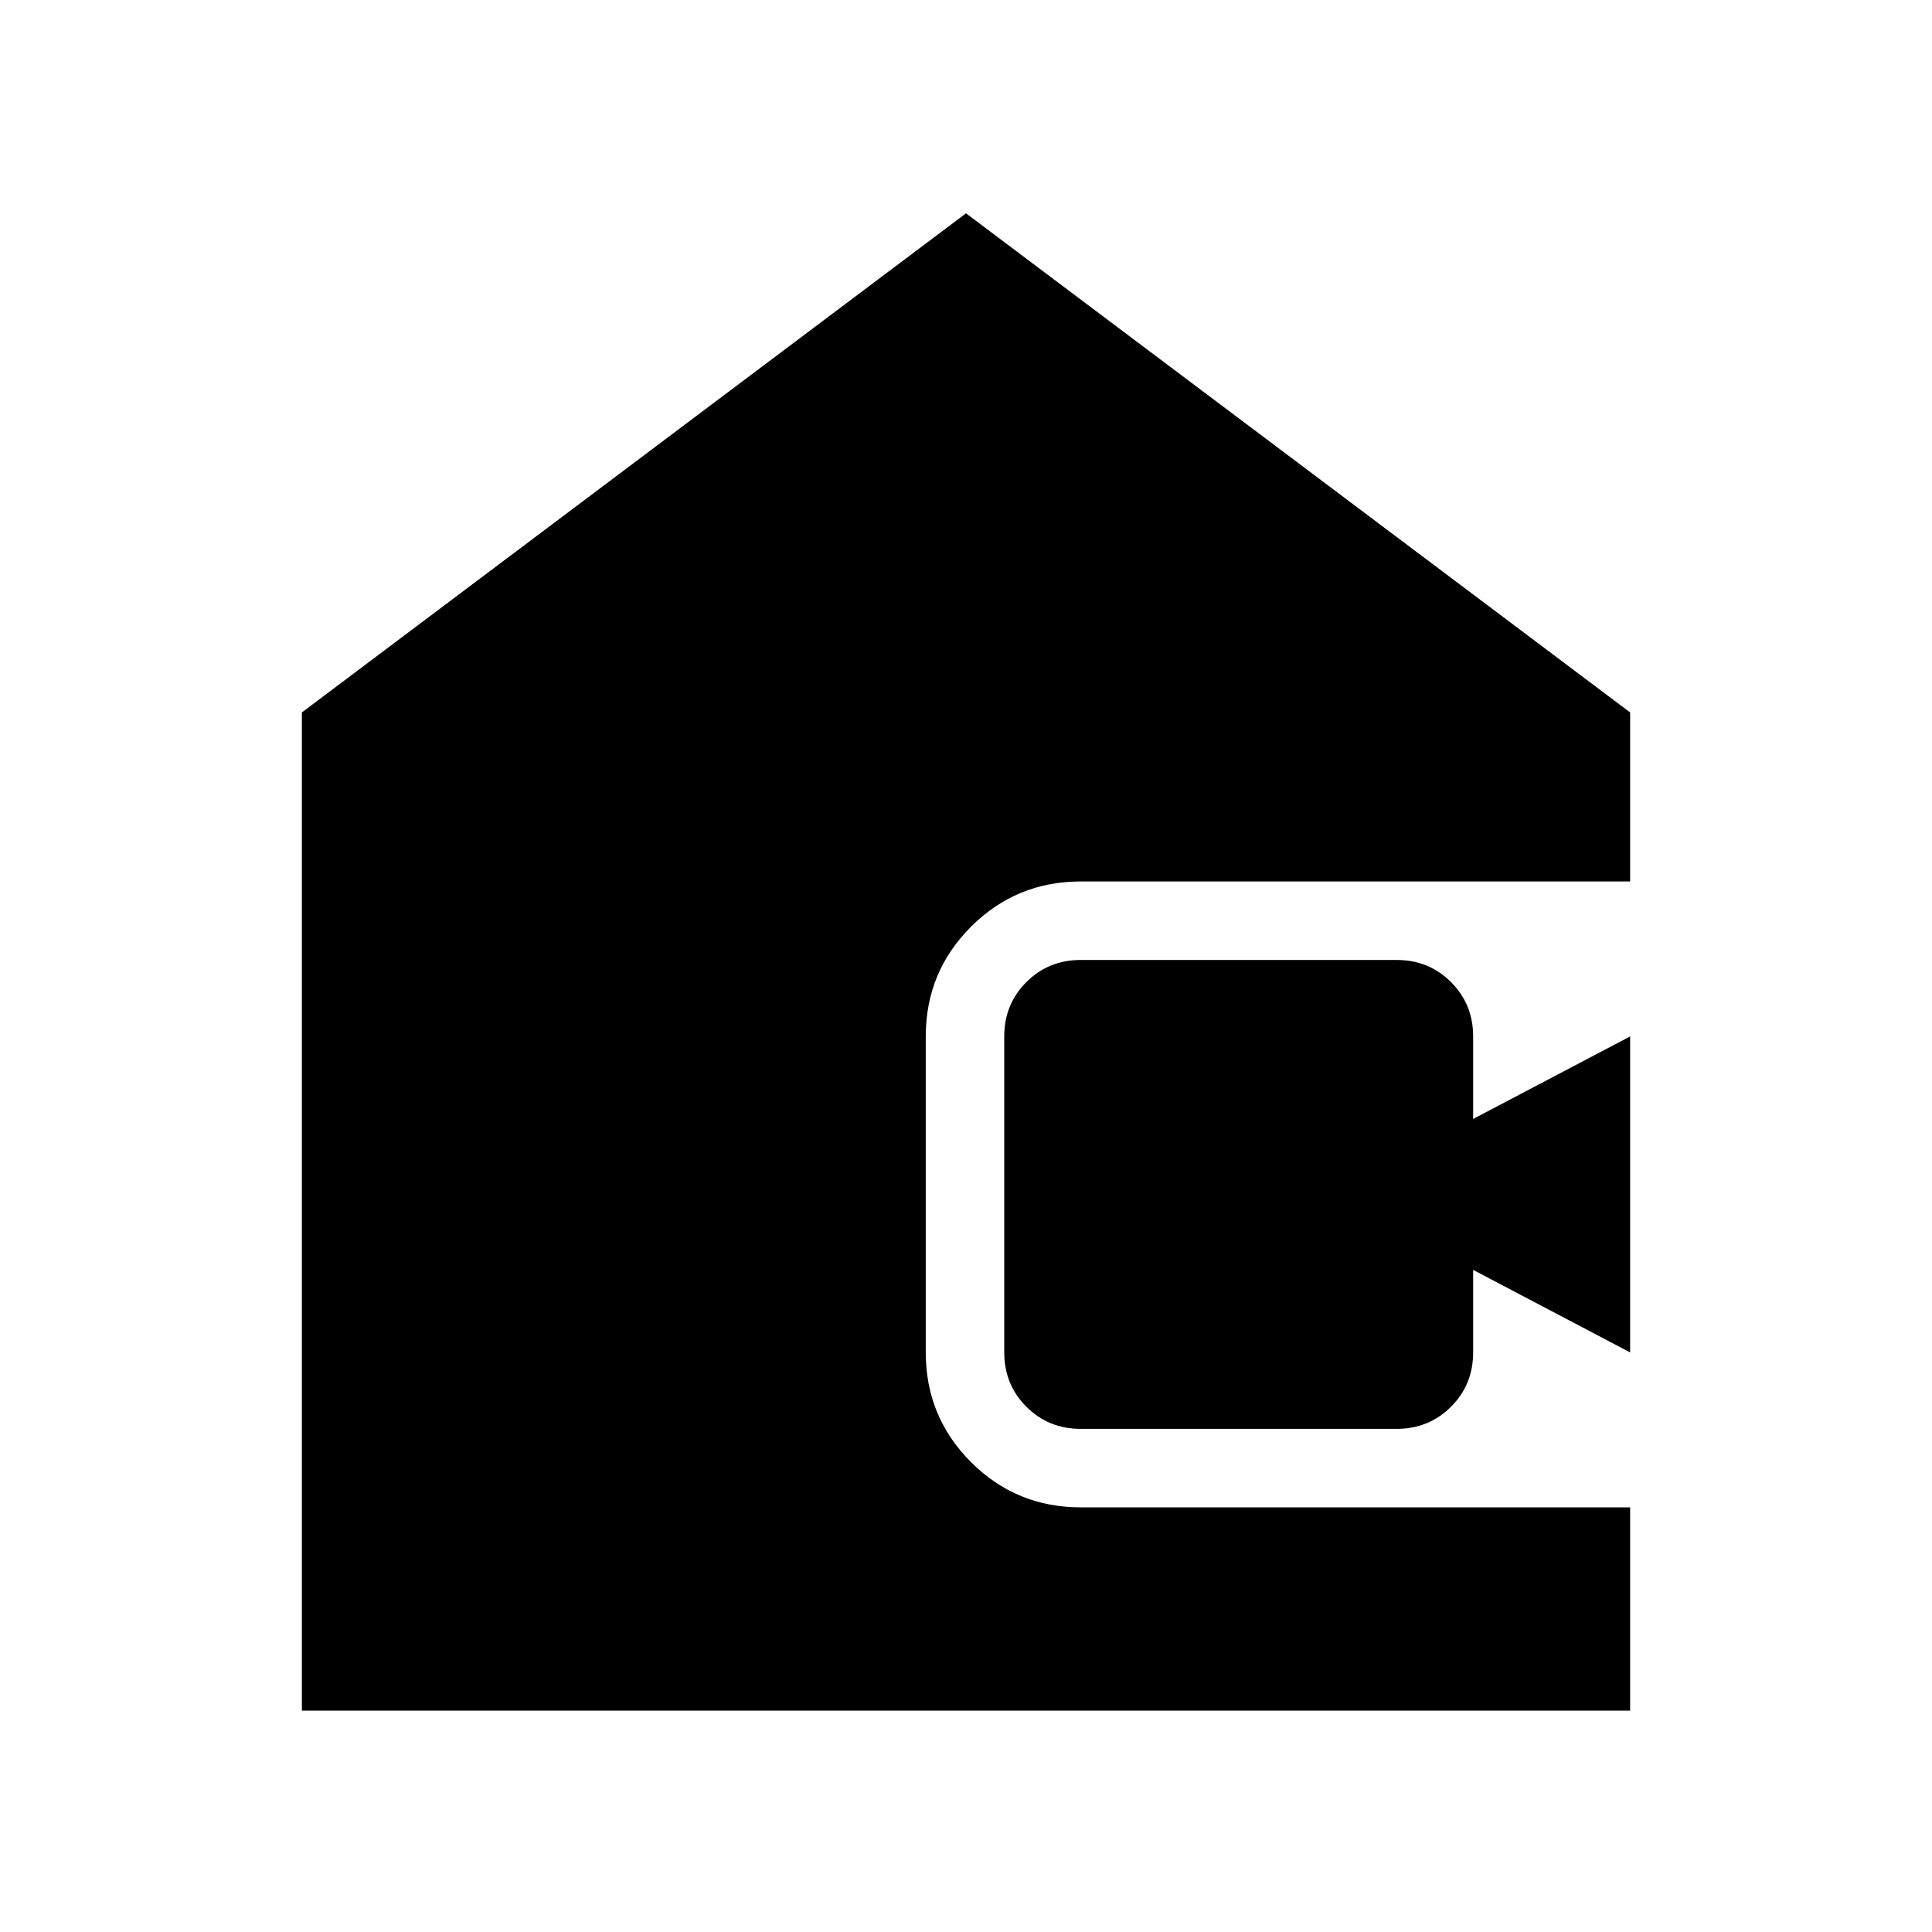 <svg xmlns="http://www.w3.org/2000/svg" height="24" width="24"><path d="M13.425 17.75q-.4 0-.675-.275t-.275-.675v-3.925q0-.4.275-.675t.675-.275h3.925q.4 0 .675.275t.275.675V13.9l1.95-1.025V16.8l-1.95-1.025V16.8q0 .4-.275.675t-.675.275Zm-9.675 3.5V8.85L12 2.65l8.25 6.2v2.1h-6.825q-.8 0-1.363.562-.562.563-.562 1.363V16.8q0 .8.562 1.363.563.562 1.363.562h6.825v2.525Z"/></svg>